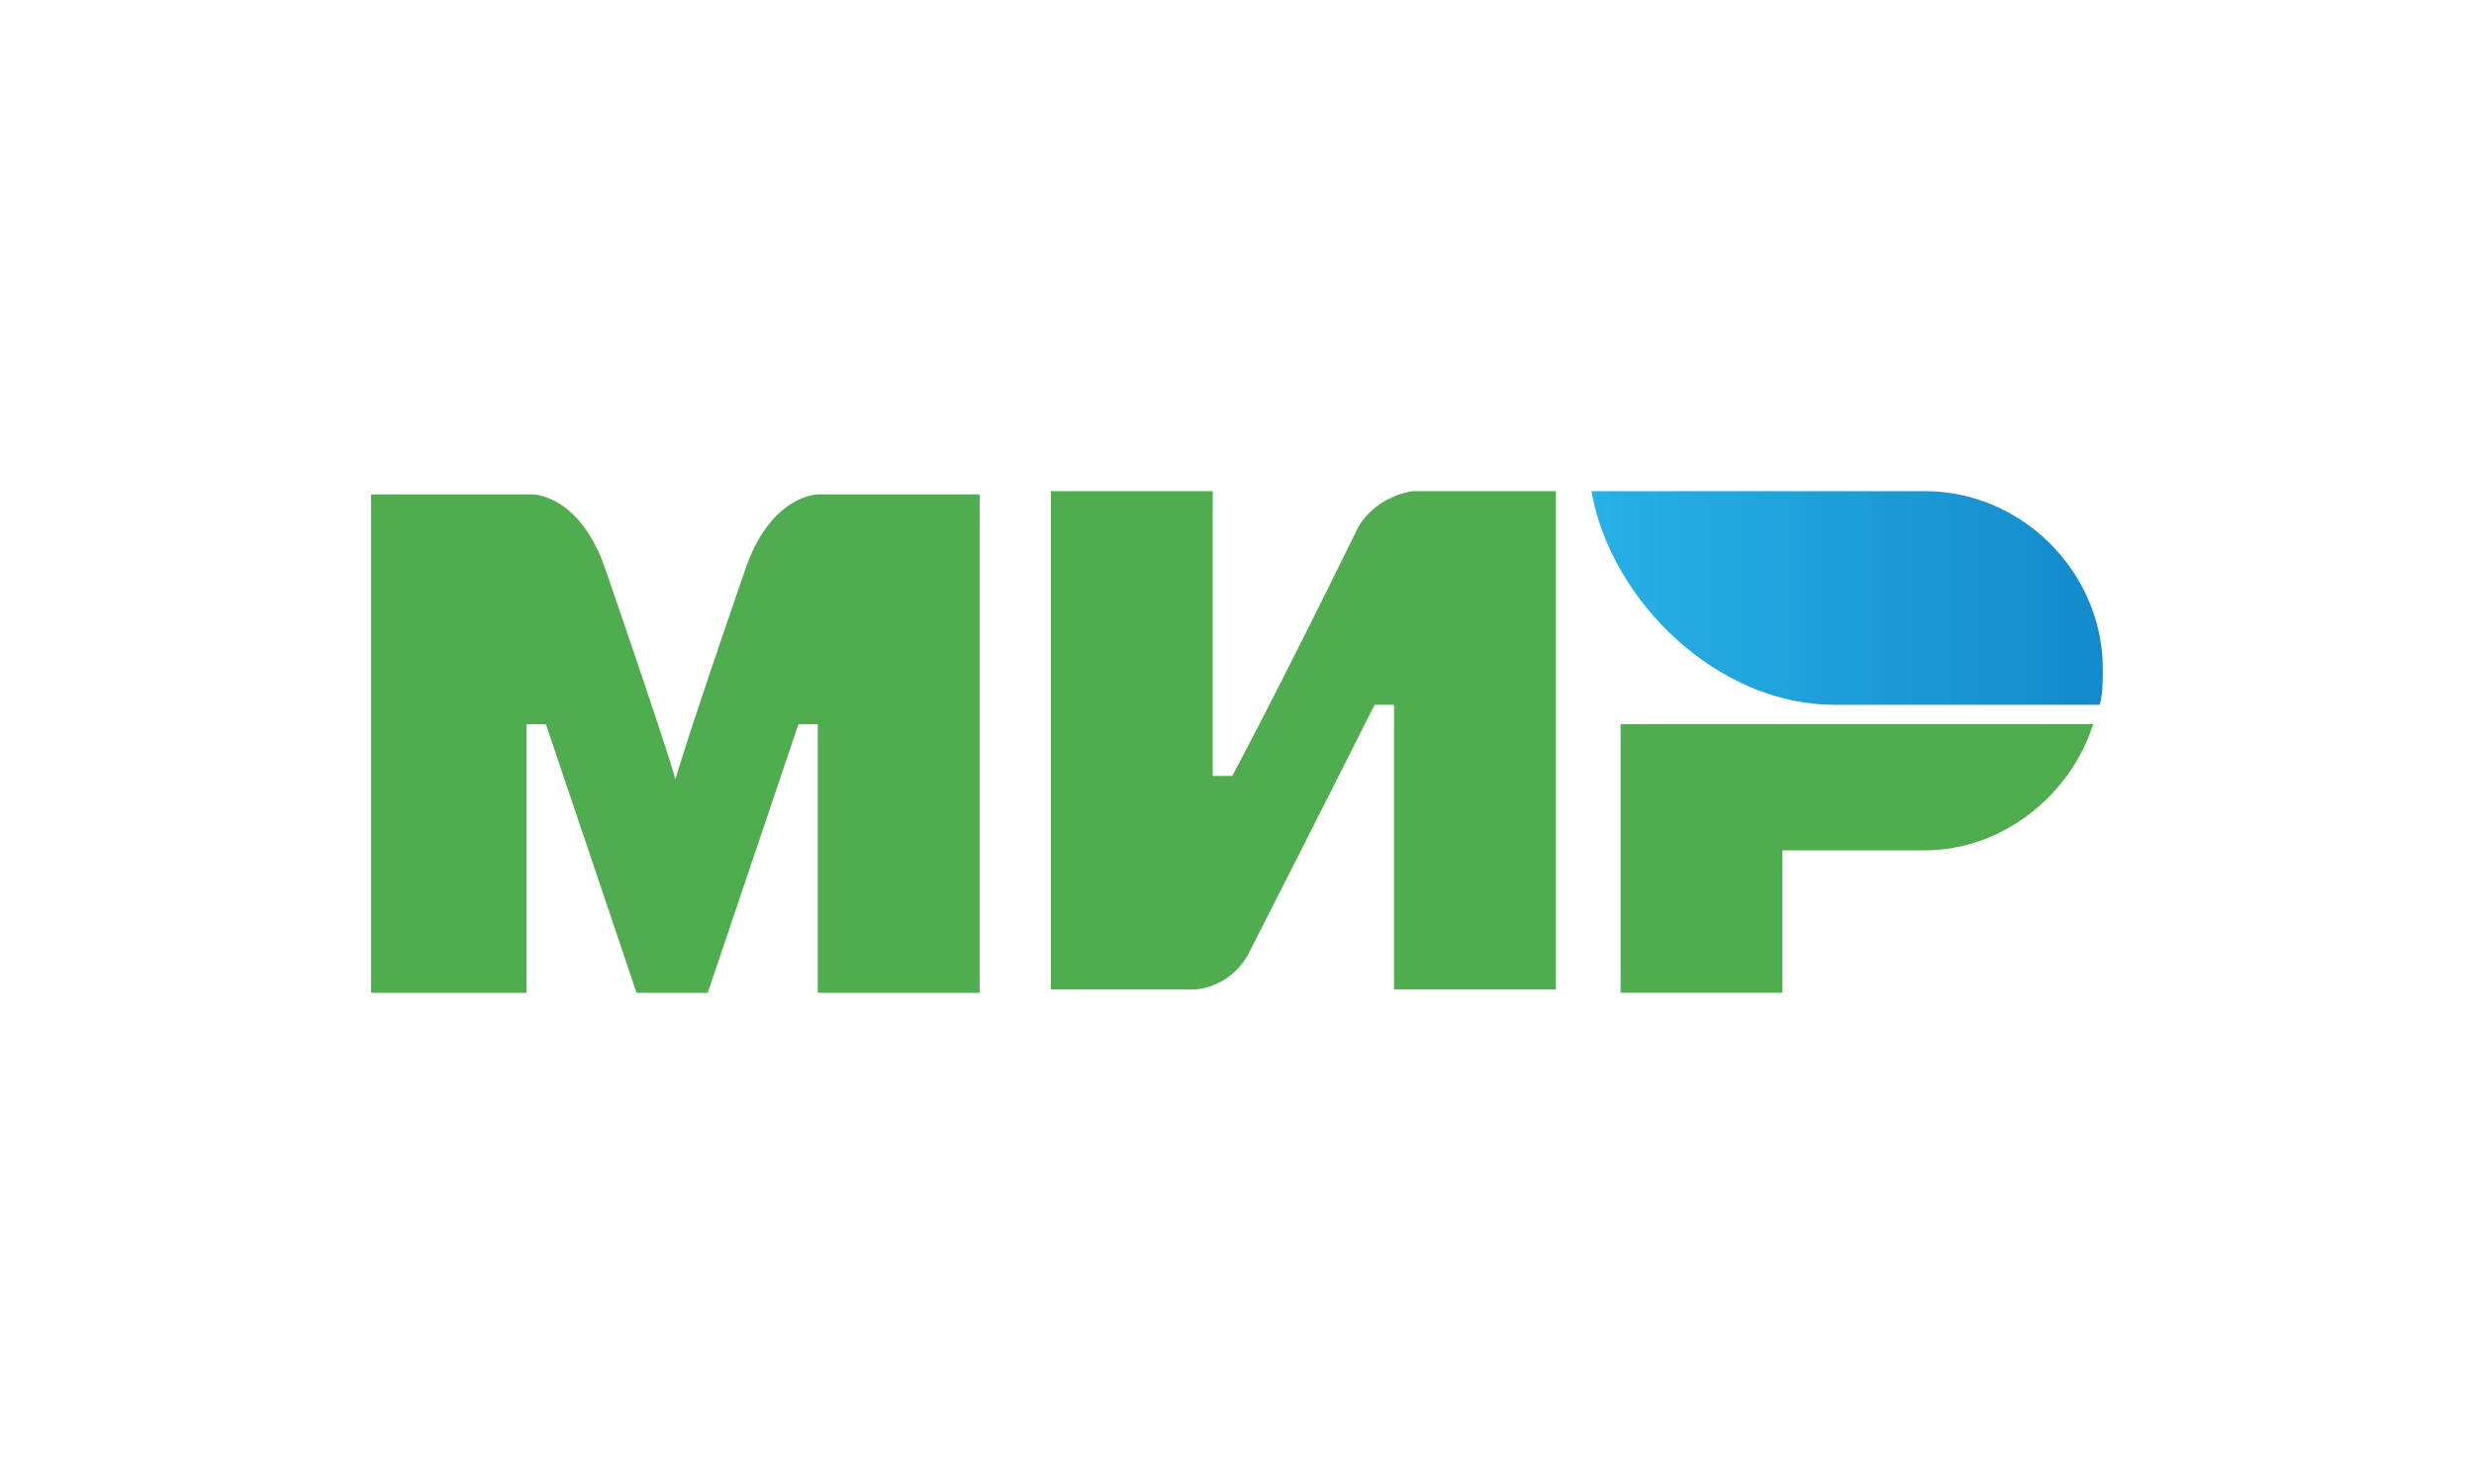 <svg width="40" height="24" viewBox="0 0 40 24" fill="none" xmlns="http://www.w3.org/2000/svg"><path d="M31.122 7.943H25.73c.314 1.78 2.041 3.455 3.925 3.455h4.292c.052-.157.052-.42.052-.576 0-1.57-1.308-2.879-2.878-2.879z" fill="url(#paint0_linear_700_680)"/><path d="M26.202 11.71v4.345h2.616v-2.303h2.303c1.256 0 2.356-.89 2.722-2.041h-7.641zm-9.211-3.767v8.06h2.303s.576 0 .89-.575c1.57-3.088 2.04-4.03 2.04-4.03h.315v4.605h2.617v-8.06h-2.303s-.576.053-.89.576c-1.308 2.67-2.04 4.03-2.04 4.03h-.315V7.943h-2.617zM6 16.056v-8.06h2.617s.733 0 1.151 1.152c1.047 3.035 1.152 3.454 1.152 3.454s.209-.733 1.151-3.454c.419-1.152 1.152-1.152 1.152-1.152h2.616v8.06h-2.617v-4.344h-.313l-1.466 4.344h-1.151l-1.466-4.344h-.314v4.344H6z" fill="#4FAD50"/><defs><linearGradient id="paint0_linear_700_680" x1="25.722" y1="9.695" x2="33.982" y2="9.695" gradientUnits="userSpaceOnUse"><stop stop-color="#27B1E6"/><stop offset="1" stop-color="#148ACA"/></linearGradient></defs></svg>